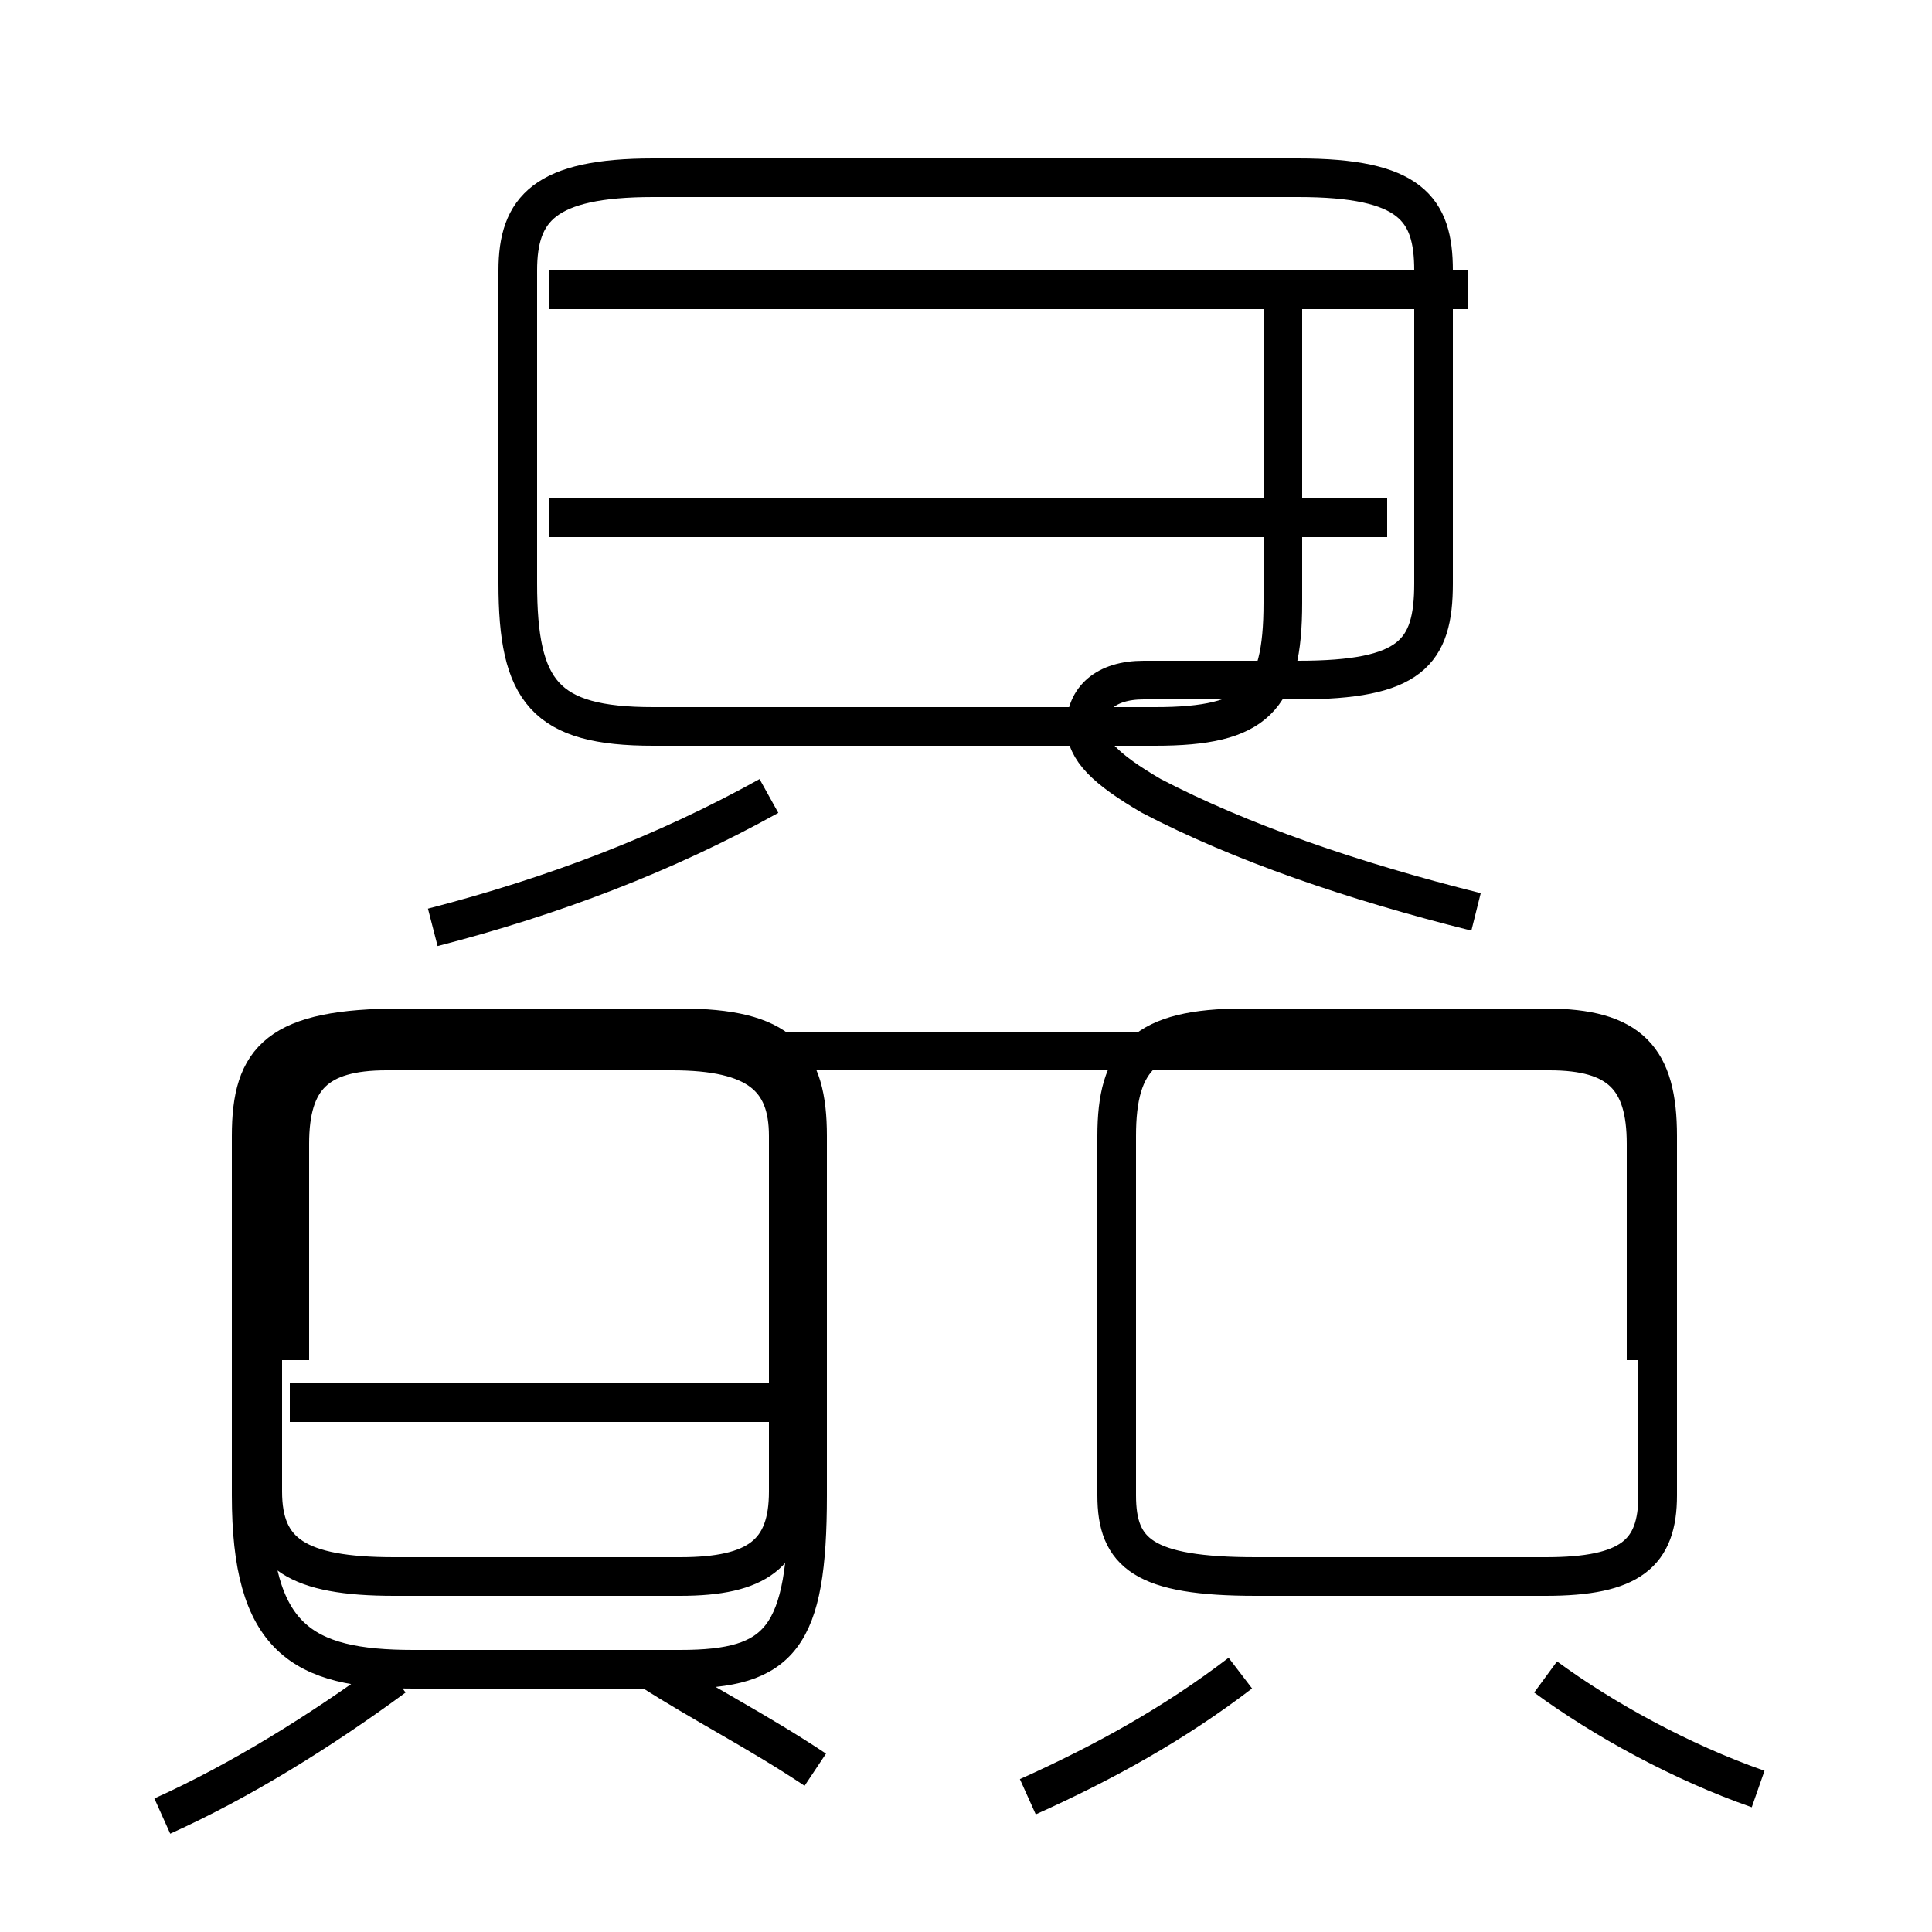 <?xml version='1.0' encoding='utf8'?>
<svg viewBox="0.0 -6.0 50.0 50.0" version="1.1" xmlns="http://www.w3.org/2000/svg">
<rect x="0.0" y="-6.0" width="50.0" height="50.0" fill="#808080" stroke="none"/>
<rect x="-1000" y="-1000" width="2000" height="2000" stroke="white" fill="white"/>
<g style="fill:white;stroke:#000000;  stroke-width:1">
<path d="M 38.2 -20.4 C 35.0 -21.2 32.1 -22.2 29.8 -23.4 C 28.6 -24.1 28.1 -24.6 28.1 -25.2 C 28.1 -25.9 28.6 -26.4 29.6 -26.4 L 33.6 -26.4 C 36.5 -26.4 37.1 -27.1 37.1 -28.9 L 37.1 -37.0 C 37.1 -38.6 36.5 -39.4 33.6 -39.4 L 16.9 -39.4 C 14.1 -39.4 13.4 -38.6 13.4 -37.0 L 13.4 -28.9 C 13.4 -26.1 14.1 -25.2 16.9 -25.2 L 29.9 -25.2 C 32.5 -25.2 33.2 -25.9 33.2 -28.4 L 33.2 -36.9 M 4.2 3.0 C 6.2 2.1 8.3 0.8 10.2 -0.6 M 21.1 1.8 C 19.6 0.8 18.2 0.1 16.8 -0.8 M 10.2 -3.2 L 17.6 -3.2 C 19.6 -3.2 20.4 -3.8 20.4 -5.4 L 20.4 -14.6 C 20.4 -16.1 19.6 -16.8 17.4 -16.8 L 10.0 -16.8 C 7.7 -16.8 6.8 -16.1 6.8 -14.6 L 6.8 -5.4 C 6.8 -3.8 7.7 -3.2 10.2 -3.2 Z M 20.1 -7.7 L 7.5 -7.7 M 26.6 2.5 C 28.6 1.6 30.4 0.6 32.1 -0.7 M 10.7 -0.8 L 17.6 -0.8 C 20.2 -0.8 20.9 -1.6 20.9 -5.3 L 20.9 -14.6 C 20.9 -16.6 20.2 -17.4 17.6 -17.4 L 10.4 -17.4 C 7.2 -17.4 6.5 -16.6 6.5 -14.6 L 6.5 -5.3 C 6.5 -1.6 7.8 -0.8 10.7 -0.8 Z M 42.6 -8.8 L 42.6 -14.4 C 42.6 -16.1 41.9 -16.8 40.1 -16.8 L 10.0 -16.8 C 8.2 -16.8 7.5 -16.1 7.5 -14.4 L 7.5 -8.8 M 11.2 -20.0 C 14.3 -20.8 17.2 -21.9 19.9 -23.4 M 45.5 2.3 C 43.5 1.6 41.5 0.5 40.0 -0.6 M 32.5 -3.2 L 40.0 -3.2 C 42.2 -3.2 42.9 -3.8 42.9 -5.3 L 42.9 -14.6 C 42.9 -16.6 42.2 -17.4 40.0 -17.4 L 32.2 -17.4 C 29.6 -17.4 28.9 -16.6 28.9 -14.6 L 28.9 -5.3 C 28.9 -3.8 29.6 -3.2 32.5 -3.2 Z M 35.9 -30.6 L 14.2 -30.6 M 38.0 -36.5 L 14.2 -36.5" transform="translate(0.0, 38.0)" />
</g>
</svg>